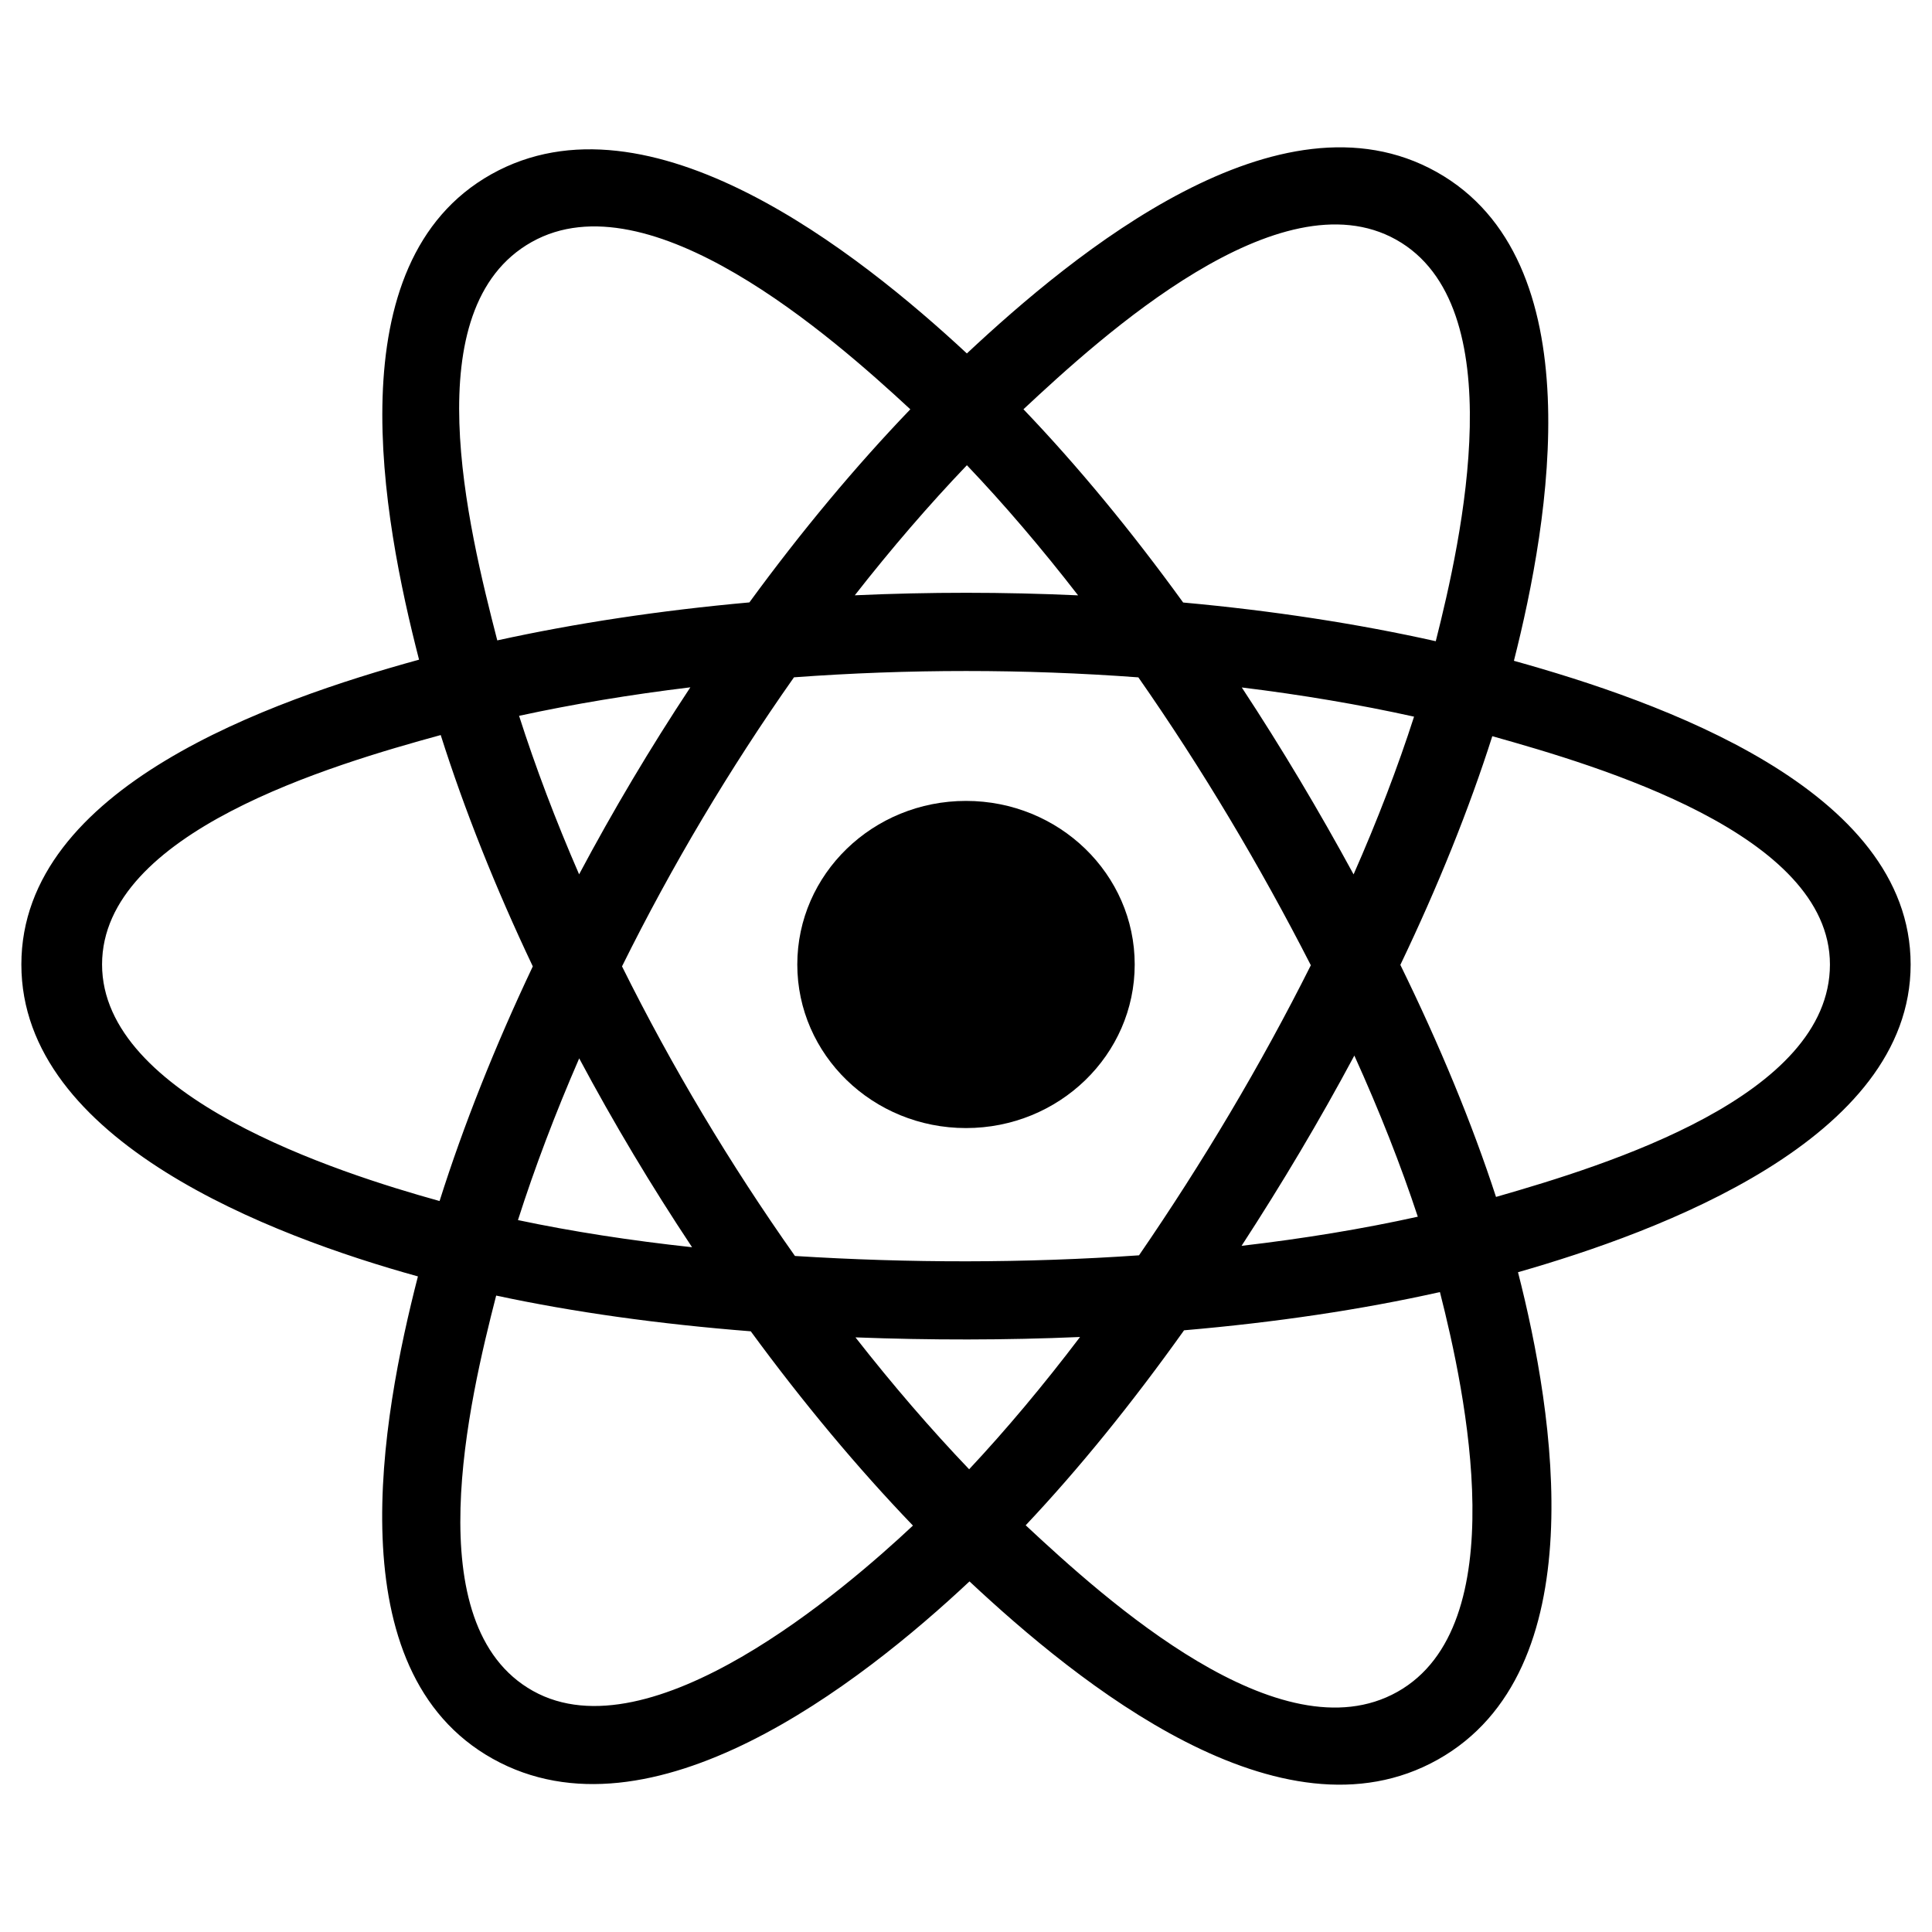 <?xml version="1.0" encoding="utf-8"?>
<!-- Generator: Adobe Illustrator 16.0.0, SVG Export Plug-In . SVG Version: 6.00 Build 0)  -->
<!DOCTYPE svg PUBLIC "-//W3C//DTD SVG 1.1//EN" "http://www.w3.org/Graphics/SVG/1.1/DTD/svg11.dtd">
<svg version="1.1" id="Layer_1" xmlns="http://www.w3.org/2000/svg" xmlns:xlink="http://www.w3.org/1999/xlink" x="0px" y="0px"
	 width="800px" height="800px" viewBox="0 0 800 800" enable-background="new 0 0 800 800" xml:space="preserve">
<g>
	<path d="M469.857,399.372c0-37.405-31.273-67.732-69.857-67.732c-38.578,0-69.857,30.327-69.857,67.732
		c0,37.41,31.279,67.735,69.857,67.735C438.584,467.106,469.857,436.781,469.857,399.372z"/>
	<path d="M626.879,273.623c14.752-58.123,33.295-165.907-32.074-202.449c-65.063-36.382-149.733,33.334-194.442,75.181
		c-44.579-41.43-131.626-110.848-196.94-74.19c-65.039,36.505-44.982,142.501-29.903,200.99
		C112.849,289.862,8.846,325.848,8.846,399.372c0,73.315,103.895,112.467,164.206,129.159
		c-15.135,58.813-34.187,163.294,30.935,199.718c65.558,36.651,152.334-31.115,197.458-73.42
		c44.996,42.095,128.852,110.304,193.929,73.777c65.281-36.641,48.279-142.979,33.199-201.807
		c58.465-16.728,162.582-55.027,162.582-127.427C791.154,326.555,686.594,290.276,626.879,273.623z M619.469,495.624
		c-9.902-30.39-23.267-62.707-39.613-96.09c15.604-32.596,28.449-64.497,38.074-94.691c43.775,12.306,139.807,40.429,139.807,94.529
		C757.736,453.979,665.583,482.369,619.469,495.624z M578.627,700.563c-48.555,27.25-120.682-37.979-153.911-68.977
		c22.046-23.378,44.075-50.556,65.575-80.735c37.822-3.251,73.551-8.57,105.953-15.833
		C606.858,576.629,627.396,673.189,578.627,700.563z M220.685,700.174c-48.56-27.148-26.365-120.384-15.23-163.706
		c32.042,6.875,67.514,11.818,105.424,14.799c21.642,29.53,44.31,56.674,67.153,80.445
		C349.81,658.182,269.472,727.447,220.685,700.174z M42.263,399.372c0-54.812,95.457-82.732,140.23-95.006
		c9.791,30.872,22.632,63.153,38.129,95.796c-15.698,33.128-28.723,65.92-38.604,97.157
		C139.327,485.47,42.263,454.217,42.263,399.372z M220.166,100.208c48.759-27.364,124.414,39.279,156.78,69.276
		c-22.726,23.663-45.186,50.602-66.642,79.961c-36.792,3.307-72.013,8.616-104.392,15.73
		C193.764,218.001,171.46,127.543,220.166,100.208z M514.198,284.665c24.961,3.053,48.876,7.116,71.331,12.086
		c-6.74,20.95-15.144,42.857-25.039,65.315C546.146,335.676,530.747,309.815,514.198,284.665z M400.373,192.639
		c15.414,16.19,30.851,34.27,46.039,53.885c-30.805-1.413-61.66-1.418-92.464-0.021C369.148,227.07,384.719,209.017,400.373,192.639
		z M239.796,362.043c-9.732-22.379-18.059-44.384-24.858-65.633c22.321-4.843,46.124-8.801,70.923-11.805
		C269.266,309.701,253.894,335.551,239.796,362.043z M286.573,516.452c-25.618-2.772-49.782-6.53-72.096-11.24
		c6.907-21.622,15.417-44.101,25.357-66.962C254.125,465.018,269.732,491.118,286.573,516.452z M401.299,608.394
		c-15.839-16.571-31.639-34.901-47.069-54.615c30.979,1.179,62.018,1.181,92.996-0.159
		C431.991,573.692,416.608,592.049,401.299,608.394z M560.809,437.086c10.457,23.11,19.271,45.466,26.273,66.724
		c-22.686,5.02-47.174,9.062-72.978,12.063C530.775,490.244,546.419,463.982,560.809,437.086z M471.642,519.8
		c-47.387,3.283-95.069,3.247-142.472,0.27c-26.935-38.149-50.912-78.268-71.609-119.918
		c20.598-41.563,44.401-81.604,71.208-119.693c47.437-3.476,95.166-3.486,142.602,0.021c26.577,38.085,50.344,78.022,71.419,119.21
		C521.965,441.233,498.036,481.354,471.642,519.8z M578.113,99.245c48.771,27.275,27.063,124.143,16.407,166.266
		c-32.455-7.262-67.701-12.666-104.6-16.024c-21.497-29.677-43.77-56.664-66.129-80.02
		C456.573,138.824,529.813,72.236,578.113,99.245z"/>
</g>
</svg>
